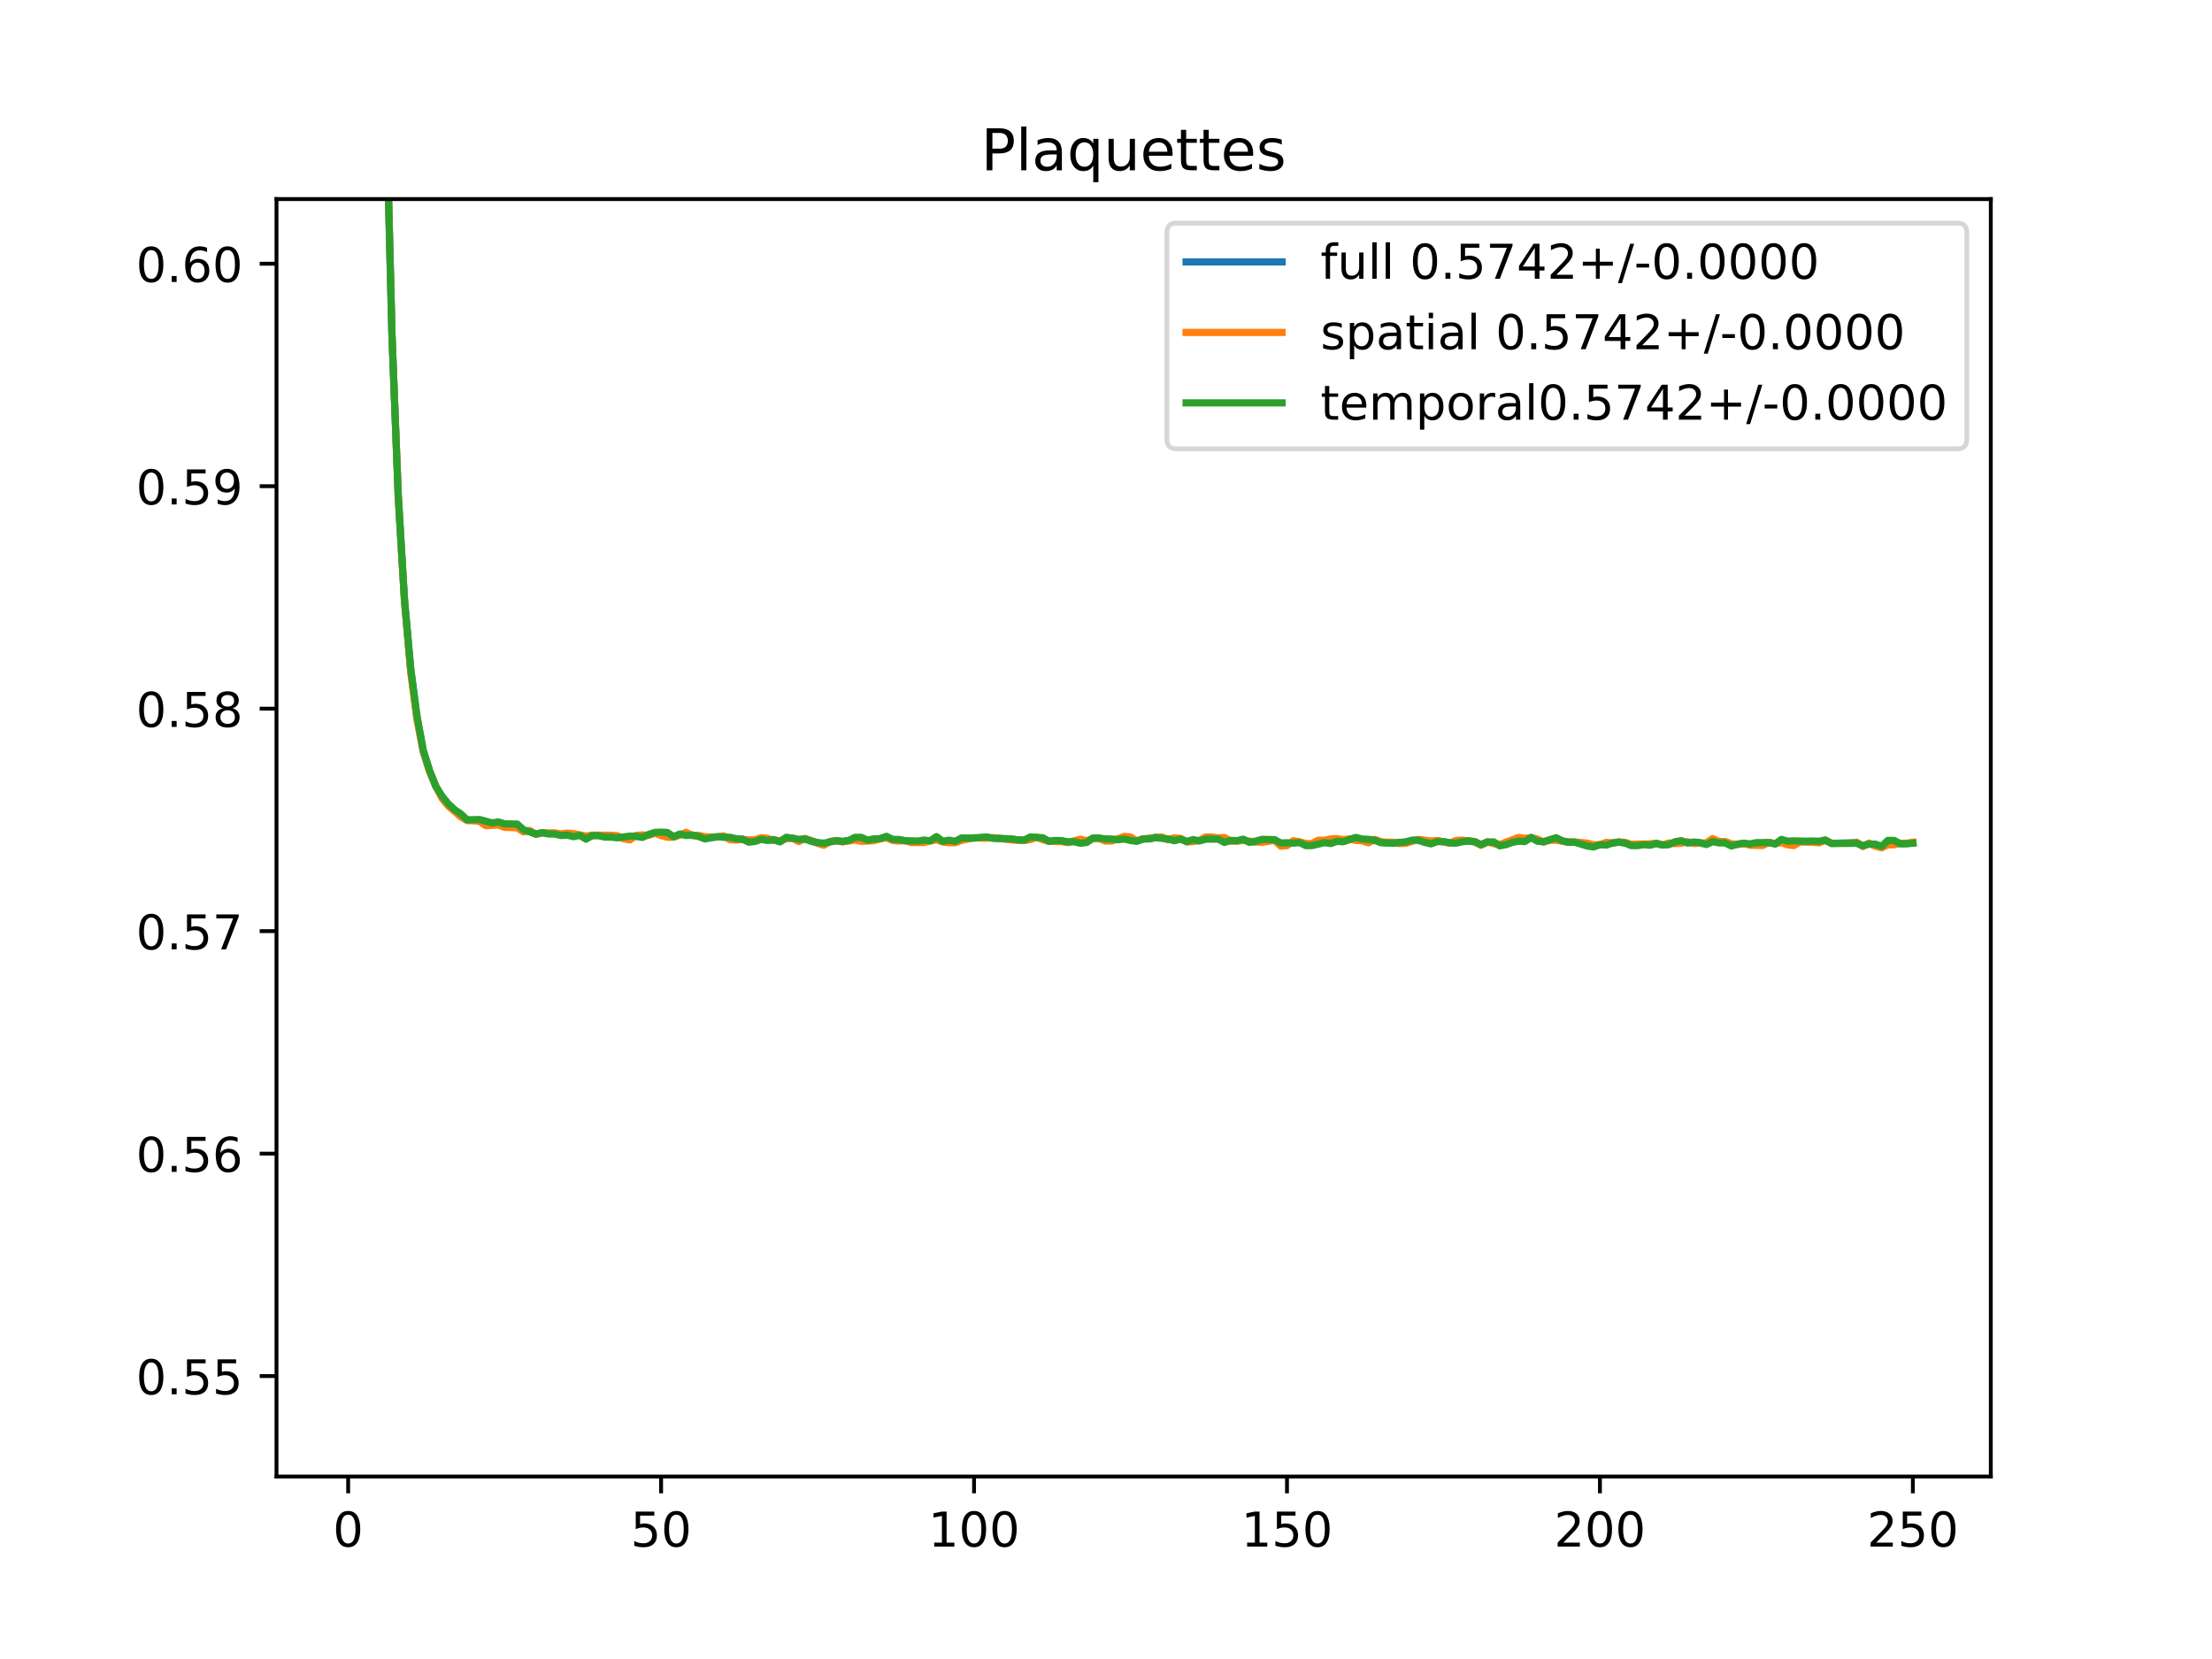 <?xml version="1.0" encoding="utf-8" standalone="no"?>
<!DOCTYPE svg PUBLIC "-//W3C//DTD SVG 1.1//EN"
  "http://www.w3.org/Graphics/SVG/1.1/DTD/svg11.dtd">
<!-- Created with matplotlib (https://matplotlib.org/) -->
<svg height="345.6pt" version="1.1" viewBox="0 0 460.8 345.6" width="460.8pt" xmlns="http://www.w3.org/2000/svg" xmlns:xlink="http://www.w3.org/1999/xlink">
 <defs>
  <style type="text/css">
*{stroke-linecap:butt;stroke-linejoin:round;}
  </style>
 </defs>
 <g id="figure_1">
  <g id="patch_1">
   <path d="M 0 345.6 
L 460.8 345.6 
L 460.8 0 
L 0 0 
z
" style="fill:#ffffff;"/>
  </g>
  <g id="axes_1">
   <g id="patch_2">
    <path d="M 57.6 307.584 
L 414.72 307.584 
L 414.72 41.472 
L 57.6 41.472 
z
" style="fill:#ffffff;"/>
   </g>
   <g id="matplotlib.axis_1">
    <g id="xtick_1">
     <g id="line2d_1">
      <defs>
       <path d="M 0 0 
L 0 3.5 
" id="m5ddf789846" style="stroke:#000000;stroke-width:0.8;"/>
      </defs>
      <g>
       <use style="stroke:#000000;stroke-width:0.8;" x="72.529" xlink:href="#m5ddf789846" y="307.584"/>
      </g>
     </g>
     <g id="text_1">
      <!-- 0 -->
      <defs>
       <path d="M 31.781 66.406 
Q 24.172 66.406 20.328 58.906 
Q 16.5 51.422 16.5 36.375 
Q 16.5 21.391 20.328 13.891 
Q 24.172 6.391 31.781 6.391 
Q 39.453 6.391 43.281 13.891 
Q 47.125 21.391 47.125 36.375 
Q 47.125 51.422 43.281 58.906 
Q 39.453 66.406 31.781 66.406 
z
M 31.781 74.219 
Q 44.047 74.219 50.516 64.516 
Q 56.984 54.828 56.984 36.375 
Q 56.984 17.969 50.516 8.266 
Q 44.047 -1.422 31.781 -1.422 
Q 19.531 -1.422 13.062 8.266 
Q 6.594 17.969 6.594 36.375 
Q 6.594 54.828 13.062 64.516 
Q 19.531 74.219 31.781 74.219 
z
" id="DejaVuSans-48"/>
      </defs>
      <g transform="translate(69.348 322.182)scale(0.1 -0.1)">
       <use xlink:href="#DejaVuSans-48"/>
      </g>
     </g>
    </g>
    <g id="xtick_2">
     <g id="line2d_2">
      <g>
       <use style="stroke:#000000;stroke-width:0.8;" x="137.721" xlink:href="#m5ddf789846" y="307.584"/>
      </g>
     </g>
     <g id="text_2">
      <!-- 50 -->
      <defs>
       <path d="M 10.797 72.906 
L 49.516 72.906 
L 49.516 64.594 
L 19.828 64.594 
L 19.828 46.734 
Q 21.969 47.469 24.109 47.828 
Q 26.266 48.188 28.422 48.188 
Q 40.625 48.188 47.75 41.5 
Q 54.891 34.812 54.891 23.391 
Q 54.891 11.625 47.562 5.094 
Q 40.234 -1.422 26.906 -1.422 
Q 22.312 -1.422 17.547 -0.641 
Q 12.797 0.141 7.719 1.703 
L 7.719 11.625 
Q 12.109 9.234 16.797 8.062 
Q 21.484 6.891 26.703 6.891 
Q 35.156 6.891 40.078 11.328 
Q 45.016 15.766 45.016 23.391 
Q 45.016 31 40.078 35.438 
Q 35.156 39.891 26.703 39.891 
Q 22.75 39.891 18.812 39.016 
Q 14.891 38.141 10.797 36.281 
z
" id="DejaVuSans-53"/>
      </defs>
      <g transform="translate(131.358 322.182)scale(0.1 -0.1)">
       <use xlink:href="#DejaVuSans-53"/>
       <use x="63.623" xlink:href="#DejaVuSans-48"/>
      </g>
     </g>
    </g>
    <g id="xtick_3">
     <g id="line2d_3">
      <g>
       <use style="stroke:#000000;stroke-width:0.8;" x="202.912" xlink:href="#m5ddf789846" y="307.584"/>
      </g>
     </g>
     <g id="text_3">
      <!-- 100 -->
      <defs>
       <path d="M 12.406 8.297 
L 28.516 8.297 
L 28.516 63.922 
L 10.984 60.406 
L 10.984 69.391 
L 28.422 72.906 
L 38.281 72.906 
L 38.281 8.297 
L 54.391 8.297 
L 54.391 0 
L 12.406 0 
z
" id="DejaVuSans-49"/>
      </defs>
      <g transform="translate(193.368 322.182)scale(0.1 -0.1)">
       <use xlink:href="#DejaVuSans-49"/>
       <use x="63.623" xlink:href="#DejaVuSans-48"/>
       <use x="127.246" xlink:href="#DejaVuSans-48"/>
      </g>
     </g>
    </g>
    <g id="xtick_4">
     <g id="line2d_4">
      <g>
       <use style="stroke:#000000;stroke-width:0.8;" x="268.104" xlink:href="#m5ddf789846" y="307.584"/>
      </g>
     </g>
     <g id="text_4">
      <!-- 150 -->
      <g transform="translate(258.56 322.182)scale(0.1 -0.1)">
       <use xlink:href="#DejaVuSans-49"/>
       <use x="63.623" xlink:href="#DejaVuSans-53"/>
       <use x="127.246" xlink:href="#DejaVuSans-48"/>
      </g>
     </g>
    </g>
    <g id="xtick_5">
     <g id="line2d_5">
      <g>
       <use style="stroke:#000000;stroke-width:0.8;" x="333.296" xlink:href="#m5ddf789846" y="307.584"/>
      </g>
     </g>
     <g id="text_5">
      <!-- 200 -->
      <defs>
       <path d="M 19.188 8.297 
L 53.609 8.297 
L 53.609 0 
L 7.328 0 
L 7.328 8.297 
Q 12.938 14.109 22.625 23.891 
Q 32.328 33.688 34.812 36.531 
Q 39.547 41.844 41.422 45.531 
Q 43.312 49.219 43.312 52.781 
Q 43.312 58.594 39.234 62.25 
Q 35.156 65.922 28.609 65.922 
Q 23.969 65.922 18.812 64.312 
Q 13.672 62.703 7.812 59.422 
L 7.812 69.391 
Q 13.766 71.781 18.938 73 
Q 24.125 74.219 28.422 74.219 
Q 39.75 74.219 46.484 68.547 
Q 53.219 62.891 53.219 53.422 
Q 53.219 48.922 51.531 44.891 
Q 49.859 40.875 45.406 35.406 
Q 44.188 33.984 37.641 27.219 
Q 31.109 20.453 19.188 8.297 
z
" id="DejaVuSans-50"/>
      </defs>
      <g transform="translate(323.752 322.182)scale(0.1 -0.1)">
       <use xlink:href="#DejaVuSans-50"/>
       <use x="63.623" xlink:href="#DejaVuSans-48"/>
       <use x="127.246" xlink:href="#DejaVuSans-48"/>
      </g>
     </g>
    </g>
    <g id="xtick_6">
     <g id="line2d_6">
      <g>
       <use style="stroke:#000000;stroke-width:0.8;" x="398.487" xlink:href="#m5ddf789846" y="307.584"/>
      </g>
     </g>
     <g id="text_6">
      <!-- 250 -->
      <g transform="translate(388.944 322.182)scale(0.1 -0.1)">
       <use xlink:href="#DejaVuSans-50"/>
       <use x="63.623" xlink:href="#DejaVuSans-53"/>
       <use x="127.246" xlink:href="#DejaVuSans-48"/>
      </g>
     </g>
    </g>
   </g>
   <g id="matplotlib.axis_2">
    <g id="ytick_1">
     <g id="line2d_7">
      <defs>
       <path d="M 0 0 
L -3.5 0 
" id="ma67b469c05" style="stroke:#000000;stroke-width:0.8;"/>
      </defs>
      <g>
       <use style="stroke:#000000;stroke-width:0.8;" x="57.6" xlink:href="#ma67b469c05" y="286.664"/>
      </g>
     </g>
     <g id="text_7">
      <!-- 0.55 -->
      <defs>
       <path d="M 10.688 12.406 
L 21 12.406 
L 21 0 
L 10.688 0 
z
" id="DejaVuSans-46"/>
      </defs>
      <g transform="translate(28.334 290.464)scale(0.1 -0.1)">
       <use xlink:href="#DejaVuSans-48"/>
       <use x="63.623" xlink:href="#DejaVuSans-46"/>
       <use x="95.41" xlink:href="#DejaVuSans-53"/>
       <use x="159.033" xlink:href="#DejaVuSans-53"/>
      </g>
     </g>
    </g>
    <g id="ytick_2">
     <g id="line2d_8">
      <g>
       <use style="stroke:#000000;stroke-width:0.8;" x="57.6" xlink:href="#ma67b469c05" y="240.319"/>
      </g>
     </g>
     <g id="text_8">
      <!-- 0.56 -->
      <defs>
       <path d="M 33.016 40.375 
Q 26.375 40.375 22.484 35.828 
Q 18.609 31.297 18.609 23.391 
Q 18.609 15.531 22.484 10.953 
Q 26.375 6.391 33.016 6.391 
Q 39.656 6.391 43.531 10.953 
Q 47.406 15.531 47.406 23.391 
Q 47.406 31.297 43.531 35.828 
Q 39.656 40.375 33.016 40.375 
z
M 52.594 71.297 
L 52.594 62.312 
Q 48.875 64.062 45.094 64.984 
Q 41.312 65.922 37.594 65.922 
Q 27.828 65.922 22.672 59.328 
Q 17.531 52.734 16.797 39.406 
Q 19.672 43.656 24.016 45.922 
Q 28.375 48.188 33.594 48.188 
Q 44.578 48.188 50.953 41.516 
Q 57.328 34.859 57.328 23.391 
Q 57.328 12.156 50.688 5.359 
Q 44.047 -1.422 33.016 -1.422 
Q 20.359 -1.422 13.672 8.266 
Q 6.984 17.969 6.984 36.375 
Q 6.984 53.656 15.188 63.938 
Q 23.391 74.219 37.203 74.219 
Q 40.922 74.219 44.703 73.484 
Q 48.484 72.75 52.594 71.297 
z
" id="DejaVuSans-54"/>
      </defs>
      <g transform="translate(28.334 244.119)scale(0.1 -0.1)">
       <use xlink:href="#DejaVuSans-48"/>
       <use x="63.623" xlink:href="#DejaVuSans-46"/>
       <use x="95.41" xlink:href="#DejaVuSans-53"/>
       <use x="159.033" xlink:href="#DejaVuSans-54"/>
      </g>
     </g>
    </g>
    <g id="ytick_3">
     <g id="line2d_9">
      <g>
       <use style="stroke:#000000;stroke-width:0.8;" x="57.6" xlink:href="#ma67b469c05" y="193.974"/>
      </g>
     </g>
     <g id="text_9">
      <!-- 0.57 -->
      <defs>
       <path d="M 8.203 72.906 
L 55.078 72.906 
L 55.078 68.703 
L 28.609 0 
L 18.312 0 
L 43.219 64.594 
L 8.203 64.594 
z
" id="DejaVuSans-55"/>
      </defs>
      <g transform="translate(28.334 197.773)scale(0.1 -0.1)">
       <use xlink:href="#DejaVuSans-48"/>
       <use x="63.623" xlink:href="#DejaVuSans-46"/>
       <use x="95.41" xlink:href="#DejaVuSans-53"/>
       <use x="159.033" xlink:href="#DejaVuSans-55"/>
      </g>
     </g>
    </g>
    <g id="ytick_4">
     <g id="line2d_10">
      <g>
       <use style="stroke:#000000;stroke-width:0.8;" x="57.6" xlink:href="#ma67b469c05" y="147.629"/>
      </g>
     </g>
     <g id="text_10">
      <!-- 0.58 -->
      <defs>
       <path d="M 31.781 34.625 
Q 24.75 34.625 20.719 30.859 
Q 16.703 27.094 16.703 20.516 
Q 16.703 13.922 20.719 10.156 
Q 24.75 6.391 31.781 6.391 
Q 38.812 6.391 42.859 10.172 
Q 46.922 13.969 46.922 20.516 
Q 46.922 27.094 42.891 30.859 
Q 38.875 34.625 31.781 34.625 
z
M 21.922 38.812 
Q 15.578 40.375 12.031 44.719 
Q 8.5 49.078 8.5 55.328 
Q 8.5 64.062 14.719 69.141 
Q 20.953 74.219 31.781 74.219 
Q 42.672 74.219 48.875 69.141 
Q 55.078 64.062 55.078 55.328 
Q 55.078 49.078 51.531 44.719 
Q 48 40.375 41.703 38.812 
Q 48.828 37.156 52.797 32.312 
Q 56.781 27.484 56.781 20.516 
Q 56.781 9.906 50.312 4.234 
Q 43.844 -1.422 31.781 -1.422 
Q 19.734 -1.422 13.25 4.234 
Q 6.781 9.906 6.781 20.516 
Q 6.781 27.484 10.781 32.312 
Q 14.797 37.156 21.922 38.812 
z
M 18.312 54.391 
Q 18.312 48.734 21.844 45.562 
Q 25.391 42.391 31.781 42.391 
Q 38.141 42.391 41.719 45.562 
Q 45.312 48.734 45.312 54.391 
Q 45.312 60.062 41.719 63.234 
Q 38.141 66.406 31.781 66.406 
Q 25.391 66.406 21.844 63.234 
Q 18.312 60.062 18.312 54.391 
z
" id="DejaVuSans-56"/>
      </defs>
      <g transform="translate(28.334 151.428)scale(0.1 -0.1)">
       <use xlink:href="#DejaVuSans-48"/>
       <use x="63.623" xlink:href="#DejaVuSans-46"/>
       <use x="95.41" xlink:href="#DejaVuSans-53"/>
       <use x="159.033" xlink:href="#DejaVuSans-56"/>
      </g>
     </g>
    </g>
    <g id="ytick_5">
     <g id="line2d_11">
      <g>
       <use style="stroke:#000000;stroke-width:0.8;" x="57.6" xlink:href="#ma67b469c05" y="101.284"/>
      </g>
     </g>
     <g id="text_11">
      <!-- 0.59 -->
      <defs>
       <path d="M 10.984 1.516 
L 10.984 10.5 
Q 14.703 8.734 18.5 7.812 
Q 22.312 6.891 25.984 6.891 
Q 35.75 6.891 40.891 13.453 
Q 46.047 20.016 46.781 33.406 
Q 43.953 29.203 39.594 26.953 
Q 35.25 24.703 29.984 24.703 
Q 19.047 24.703 12.672 31.312 
Q 6.297 37.938 6.297 49.422 
Q 6.297 60.641 12.938 67.422 
Q 19.578 74.219 30.609 74.219 
Q 43.266 74.219 49.922 64.516 
Q 56.594 54.828 56.594 36.375 
Q 56.594 19.141 48.406 8.859 
Q 40.234 -1.422 26.422 -1.422 
Q 22.703 -1.422 18.891 -0.688 
Q 15.094 0.047 10.984 1.516 
z
M 30.609 32.422 
Q 37.25 32.422 41.125 36.953 
Q 45.016 41.5 45.016 49.422 
Q 45.016 57.281 41.125 61.844 
Q 37.25 66.406 30.609 66.406 
Q 23.969 66.406 20.094 61.844 
Q 16.219 57.281 16.219 49.422 
Q 16.219 41.5 20.094 36.953 
Q 23.969 32.422 30.609 32.422 
z
" id="DejaVuSans-57"/>
      </defs>
      <g transform="translate(28.334 105.083)scale(0.1 -0.1)">
       <use xlink:href="#DejaVuSans-48"/>
       <use x="63.623" xlink:href="#DejaVuSans-46"/>
       <use x="95.41" xlink:href="#DejaVuSans-53"/>
       <use x="159.033" xlink:href="#DejaVuSans-57"/>
      </g>
     </g>
    </g>
    <g id="ytick_6">
     <g id="line2d_12">
      <g>
       <use style="stroke:#000000;stroke-width:0.8;" x="57.6" xlink:href="#ma67b469c05" y="54.939"/>
      </g>
     </g>
     <g id="text_12">
      <!-- 0.60 -->
      <g transform="translate(28.334 58.738)scale(0.1 -0.1)">
       <use xlink:href="#DejaVuSans-48"/>
       <use x="63.623" xlink:href="#DejaVuSans-46"/>
       <use x="95.41" xlink:href="#DejaVuSans-54"/>
       <use x="159.033" xlink:href="#DejaVuSans-48"/>
      </g>
     </g>
    </g>
   </g>
   <g id="line2d_13">
    <path clip-path="url(#pe349e8897f)" d="M 80.038 -1 
L 80.352 18.121 
L 81.656 69.756 
L 82.96 103.298 
L 84.263 125.087 
L 85.567 139.641 
L 86.871 149.539 
L 88.175 156.459 
L 89.479 160.606 
L 90.783 163.778 
L 92.086 166.077 
L 93.39 167.68 
L 94.694 168.877 
L 97.302 170.86 
L 99.909 170.922 
L 101.213 171.539 
L 102.517 171.659 
L 103.821 171.531 
L 105.125 171.994 
L 107.732 172.052 
L 109.036 173.059 
L 110.34 173.164 
L 111.644 173.777 
L 112.948 173.456 
L 114.252 173.628 
L 115.555 173.618 
L 116.859 173.887 
L 118.163 173.759 
L 119.467 173.975 
L 120.771 173.986 
L 122.075 174.494 
L 123.378 174.022 
L 124.682 174.022 
L 125.986 174.196 
L 127.29 174.196 
L 128.594 174.31 
L 129.898 174.557 
L 131.201 174.571 
L 132.505 174.129 
L 133.809 174.192 
L 135.113 173.929 
L 136.417 173.497 
L 139.024 173.921 
L 140.328 174.354 
L 141.632 173.854 
L 142.936 173.727 
L 144.24 174.016 
L 145.544 174.139 
L 146.847 174.542 
L 150.759 174.277 
L 152.063 174.665 
L 153.367 174.873 
L 154.67 174.838 
L 155.974 175.208 
L 157.278 175.122 
L 158.582 174.68 
L 162.493 175.243 
L 163.797 174.576 
L 165.101 174.606 
L 166.405 175.081 
L 167.709 174.719 
L 170.316 175.6 
L 171.62 175.865 
L 172.924 175.32 
L 174.228 175.117 
L 175.532 175.328 
L 176.836 175.121 
L 178.139 174.706 
L 179.443 174.85 
L 180.747 175.118 
L 183.355 174.721 
L 184.659 174.379 
L 185.962 174.961 
L 188.57 175.125 
L 189.874 175.364 
L 192.482 175.26 
L 193.785 175.16 
L 195.089 174.622 
L 196.393 175.314 
L 197.697 175.294 
L 199.001 175.399 
L 200.305 174.812 
L 202.912 174.553 
L 205.52 174.484 
L 210.735 174.86 
L 213.343 175.045 
L 214.647 174.627 
L 215.951 174.444 
L 217.254 174.728 
L 218.558 175.261 
L 219.862 175.175 
L 221.166 175.22 
L 222.47 175.453 
L 223.774 175.23 
L 226.381 175.325 
L 227.685 174.642 
L 228.989 174.642 
L 230.293 174.992 
L 231.597 174.992 
L 232.9 174.84 
L 234.204 174.505 
L 235.508 174.723 
L 236.812 175.204 
L 238.116 174.767 
L 239.42 174.697 
L 240.723 174.447 
L 242.027 174.501 
L 243.331 174.867 
L 245.939 174.733 
L 247.243 175.343 
L 248.546 175.103 
L 249.85 175.123 
L 251.154 174.589 
L 253.762 174.672 
L 255.066 174.98 
L 256.369 175.139 
L 257.673 175.178 
L 258.977 174.952 
L 260.281 175.359 
L 261.585 175.366 
L 264.192 175.037 
L 265.496 174.975 
L 266.8 175.935 
L 268.104 175.866 
L 269.408 175.388 
L 270.712 175.441 
L 272.015 175.938 
L 273.319 175.938 
L 274.623 175.462 
L 275.927 175.279 
L 277.231 175.248 
L 278.535 174.987 
L 279.838 175.132 
L 281.142 174.837 
L 282.446 174.764 
L 285.054 175.213 
L 286.358 174.953 
L 287.661 175.442 
L 288.965 175.555 
L 292.877 175.511 
L 294.181 175.133 
L 295.484 174.951 
L 296.788 175.286 
L 298.092 175.5 
L 299.396 175.209 
L 300.7 175.331 
L 302.004 175.607 
L 304.611 175.184 
L 305.915 175.195 
L 307.219 175.34 
L 308.523 176.013 
L 309.827 175.405 
L 311.13 175.556 
L 312.434 176.065 
L 316.346 174.848 
L 317.65 174.976 
L 318.953 174.483 
L 320.257 175.02 
L 321.561 175.373 
L 322.865 174.956 
L 324.169 174.779 
L 325.473 175.2 
L 326.776 175.43 
L 328.08 175.43 
L 331.992 176.215 
L 334.599 175.771 
L 337.207 175.418 
L 338.511 175.547 
L 339.815 176.018 
L 341.119 176.018 
L 342.422 175.866 
L 343.726 175.934 
L 345.03 175.688 
L 346.334 176.032 
L 348.942 175.551 
L 350.245 175.389 
L 355.461 175.753 
L 356.765 175.013 
L 358.068 175.45 
L 359.372 175.45 
L 360.676 176.004 
L 363.284 175.701 
L 364.588 175.943 
L 368.499 175.507 
L 369.803 175.776 
L 371.107 175.195 
L 372.411 175.615 
L 373.714 175.658 
L 375.018 175.302 
L 378.93 175.412 
L 380.234 175.029 
L 381.537 175.692 
L 386.753 175.543 
L 388.057 176.257 
L 389.36 175.738 
L 391.968 176.459 
L 393.272 175.529 
L 394.576 175.529 
L 395.88 175.716 
L 397.183 175.716 
L 398.487 175.562 
L 398.487 175.562 
" style="fill:none;stroke:#1f77b4;stroke-linecap:square;stroke-width:1.5;"/>
   </g>
   <g id="line2d_14">
    <path clip-path="url(#pe349e8897f)" d="M 80.038 -1 
L 80.352 18.126 
L 81.656 69.611 
L 82.96 103.396 
L 84.263 125.207 
L 85.567 140.039 
L 86.871 149.934 
L 88.175 156.598 
L 89.479 160.75 
L 90.783 163.73 
L 92.086 166.312 
L 93.39 167.909 
L 95.998 170.17 
L 97.302 170.942 
L 98.606 170.942 
L 99.909 171.128 
L 101.213 172.012 
L 103.821 171.852 
L 105.125 172.357 
L 107.732 172.444 
L 109.036 173.293 
L 110.34 172.995 
L 111.644 173.804 
L 112.948 173.442 
L 114.252 173.53 
L 115.555 173.486 
L 116.859 173.724 
L 118.163 173.545 
L 119.467 173.651 
L 122.075 174.176 
L 123.378 173.964 
L 127.29 174 
L 128.594 174.087 
L 129.898 174.723 
L 131.201 174.97 
L 132.505 174.024 
L 133.809 173.922 
L 135.113 174.023 
L 136.417 173.577 
L 137.721 174.067 
L 139.024 174.421 
L 140.328 174.413 
L 141.632 173.966 
L 142.936 173.395 
L 144.24 174.09 
L 145.544 174.016 
L 146.847 174.312 
L 149.455 174.386 
L 150.759 174.122 
L 152.063 174.918 
L 153.367 175.008 
L 154.67 174.873 
L 155.974 174.969 
L 157.278 174.946 
L 158.582 174.503 
L 159.886 174.636 
L 161.19 175.089 
L 162.493 175.101 
L 163.797 174.739 
L 165.101 174.593 
L 166.405 175.317 
L 167.709 174.656 
L 169.013 175.109 
L 170.316 175.681 
L 171.62 176.083 
L 172.924 175.28 
L 174.228 175.081 
L 175.532 175.394 
L 178.139 174.985 
L 179.443 175.265 
L 182.051 175.132 
L 183.355 174.743 
L 184.659 174.543 
L 185.962 175.066 
L 187.266 175.21 
L 188.57 175.124 
L 189.874 175.525 
L 192.482 175.524 
L 193.785 175.169 
L 195.089 174.965 
L 196.393 175.389 
L 197.697 175.565 
L 199.001 175.554 
L 200.305 175.059 
L 202.912 174.523 
L 205.52 174.616 
L 206.824 174.483 
L 210.735 174.976 
L 213.343 175.092 
L 214.647 174.903 
L 215.951 174.42 
L 217.254 174.932 
L 218.558 175.253 
L 221.166 175.328 
L 222.47 175.52 
L 225.077 174.813 
L 226.381 175.151 
L 227.685 174.712 
L 228.989 174.712 
L 230.293 175.205 
L 231.597 175.205 
L 234.204 174.232 
L 235.508 174.355 
L 236.812 175.159 
L 238.116 174.758 
L 242.027 174.355 
L 243.331 174.957 
L 244.635 174.53 
L 245.939 174.662 
L 247.243 175.367 
L 248.546 175.315 
L 249.85 175.059 
L 251.154 174.363 
L 252.458 174.363 
L 253.762 174.54 
L 255.066 174.46 
L 256.369 175.221 
L 257.673 175.216 
L 258.977 175.085 
L 262.889 175.491 
L 265.496 175.044 
L 266.8 176.262 
L 268.104 176.17 
L 269.408 175.124 
L 270.712 175.363 
L 272.015 175.721 
L 273.319 175.721 
L 274.623 175.033 
L 275.927 175.025 
L 277.231 174.774 
L 278.535 174.705 
L 279.838 174.911 
L 281.142 174.758 
L 282.446 175.085 
L 283.75 175.136 
L 285.054 175.579 
L 286.358 174.848 
L 287.661 175.332 
L 288.965 175.452 
L 290.269 175.452 
L 291.573 175.736 
L 292.877 175.667 
L 295.484 174.85 
L 298.092 175.208 
L 299.396 175.094 
L 302.004 175.648 
L 303.307 175.082 
L 304.611 175.018 
L 307.219 175.293 
L 308.523 176.099 
L 309.827 175.36 
L 311.13 175.746 
L 312.434 175.925 
L 316.346 174.452 
L 317.65 174.642 
L 318.953 174.498 
L 320.257 174.794 
L 321.561 175.39 
L 322.865 175.021 
L 324.169 175.048 
L 326.776 175.391 
L 328.08 175.391 
L 330.688 175.643 
L 331.992 176.002 
L 333.296 175.964 
L 334.599 175.48 
L 335.903 175.606 
L 337.207 175.39 
L 338.511 175.478 
L 339.815 175.876 
L 343.726 175.782 
L 345.03 175.659 
L 346.334 176.02 
L 347.638 175.595 
L 348.942 175.753 
L 350.245 175.654 
L 351.549 175.331 
L 352.853 175.727 
L 355.461 175.579 
L 356.765 174.694 
L 358.068 175.307 
L 359.372 175.307 
L 360.676 175.768 
L 361.98 175.928 
L 363.284 175.744 
L 364.588 176.08 
L 367.195 176.133 
L 368.499 175.478 
L 369.803 175.741 
L 371.107 175.537 
L 372.411 175.998 
L 373.714 176.147 
L 375.018 175.369 
L 377.626 175.475 
L 378.93 175.58 
L 380.234 175.071 
L 381.537 175.686 
L 385.449 175.685 
L 386.753 175.423 
L 388.057 176.333 
L 389.36 175.631 
L 390.664 176.279 
L 391.968 176.606 
L 393.272 175.991 
L 394.576 175.991 
L 395.88 175.656 
L 397.183 175.656 
L 398.487 175.467 
L 398.487 175.467 
" style="fill:none;stroke:#ff7f0e;stroke-linecap:square;stroke-width:1.5;"/>
   </g>
   <g id="line2d_15">
    <path clip-path="url(#pe349e8897f)" d="M 80.038 -1 
L 80.352 18.117 
L 81.656 69.901 
L 82.96 103.2 
L 84.263 124.966 
L 85.567 139.244 
L 86.871 149.143 
L 88.175 156.32 
L 89.479 160.462 
L 90.783 163.827 
L 92.086 165.842 
L 93.39 167.45 
L 94.694 168.659 
L 95.998 169.542 
L 97.302 170.778 
L 99.909 170.717 
L 102.517 171.428 
L 103.821 171.21 
L 105.125 171.631 
L 107.732 171.66 
L 109.036 172.825 
L 111.644 173.751 
L 112.948 173.47 
L 114.252 173.725 
L 115.555 173.75 
L 116.859 174.049 
L 118.163 173.974 
L 119.467 174.3 
L 120.771 174.019 
L 122.075 174.811 
L 123.378 174.079 
L 124.682 174.079 
L 125.986 174.392 
L 127.29 174.392 
L 128.594 174.533 
L 131.201 174.172 
L 132.505 174.234 
L 133.809 174.462 
L 135.113 173.835 
L 136.417 173.416 
L 137.721 173.347 
L 139.024 173.422 
L 140.328 174.295 
L 141.632 173.742 
L 142.936 174.06 
L 144.24 173.941 
L 145.544 174.262 
L 146.847 174.772 
L 149.455 174.269 
L 150.759 174.431 
L 152.063 174.411 
L 153.367 174.737 
L 154.67 174.803 
L 155.974 175.447 
L 157.278 175.299 
L 158.582 174.856 
L 159.886 175.095 
L 161.19 174.884 
L 162.493 175.385 
L 163.797 174.413 
L 166.405 174.845 
L 167.709 174.782 
L 169.013 175.267 
L 170.316 175.52 
L 171.62 175.646 
L 174.228 175.152 
L 175.532 175.261 
L 176.836 175.057 
L 178.139 174.427 
L 179.443 174.435 
L 180.747 175.023 
L 182.051 174.737 
L 183.355 174.699 
L 184.659 174.214 
L 185.962 174.856 
L 187.266 174.876 
L 188.57 175.125 
L 191.178 175.202 
L 192.482 174.996 
L 193.785 175.151 
L 195.089 174.279 
L 196.393 175.24 
L 197.697 175.024 
L 199.001 175.244 
L 200.305 174.565 
L 202.912 174.583 
L 205.52 174.351 
L 206.824 174.625 
L 210.735 174.744 
L 212.039 174.973 
L 213.343 174.998 
L 214.647 174.35 
L 217.254 174.524 
L 218.558 175.27 
L 219.862 175.074 
L 221.166 175.112 
L 222.47 175.387 
L 223.774 175.349 
L 225.077 175.677 
L 226.381 175.499 
L 227.685 174.572 
L 228.989 174.572 
L 230.293 174.778 
L 231.597 174.778 
L 232.9 174.937 
L 234.204 174.777 
L 235.508 175.091 
L 236.812 175.248 
L 238.116 174.776 
L 239.42 174.771 
L 240.723 174.497 
L 243.331 174.778 
L 244.635 175.139 
L 245.939 174.803 
L 247.243 175.32 
L 248.546 174.891 
L 249.85 175.186 
L 251.154 174.815 
L 253.762 174.804 
L 255.066 175.5 
L 256.369 175.057 
L 257.673 175.14 
L 258.977 174.819 
L 260.281 175.474 
L 261.585 175.228 
L 262.889 174.841 
L 265.496 174.907 
L 266.8 175.607 
L 268.104 175.563 
L 269.408 175.652 
L 270.712 175.519 
L 272.015 176.155 
L 273.319 176.155 
L 275.927 175.533 
L 277.231 175.721 
L 278.535 175.27 
L 279.838 175.353 
L 282.446 174.443 
L 283.75 174.776 
L 285.054 174.846 
L 286.358 175.058 
L 287.661 175.553 
L 290.269 175.659 
L 292.877 175.354 
L 294.181 175.018 
L 295.484 175.052 
L 296.788 175.499 
L 298.092 175.791 
L 299.396 175.324 
L 300.7 175.336 
L 302.004 175.565 
L 303.307 175.652 
L 304.611 175.351 
L 305.915 175.184 
L 307.219 175.388 
L 308.523 175.927 
L 309.827 175.449 
L 311.13 175.366 
L 312.434 176.206 
L 313.738 175.954 
L 315.042 175.482 
L 316.346 175.245 
L 317.65 175.311 
L 318.953 174.469 
L 320.257 175.247 
L 321.561 175.356 
L 324.169 174.511 
L 325.473 175.174 
L 326.776 175.469 
L 328.08 175.469 
L 330.688 176.251 
L 331.992 176.429 
L 333.296 175.965 
L 334.599 176.061 
L 335.903 175.632 
L 337.207 175.447 
L 338.511 175.615 
L 339.815 176.16 
L 341.119 176.16 
L 342.422 175.955 
L 343.726 176.085 
L 345.03 175.717 
L 346.334 176.044 
L 347.638 175.961 
L 348.942 175.349 
L 350.245 175.125 
L 351.549 175.62 
L 352.853 175.409 
L 354.157 175.518 
L 355.461 175.926 
L 356.765 175.331 
L 358.068 175.593 
L 359.372 175.593 
L 360.676 176.24 
L 361.98 175.852 
L 363.284 175.658 
L 364.588 175.806 
L 365.891 175.531 
L 368.499 175.537 
L 369.803 175.811 
L 371.107 174.854 
L 372.411 175.232 
L 373.714 175.168 
L 376.322 175.236 
L 377.626 175.183 
L 378.93 175.245 
L 380.234 174.988 
L 381.537 175.697 
L 386.753 175.662 
L 388.057 176.18 
L 389.36 175.846 
L 390.664 175.837 
L 391.968 176.312 
L 393.272 175.066 
L 394.576 175.066 
L 395.88 175.776 
L 397.183 175.776 
L 398.487 175.657 
L 398.487 175.657 
" style="fill:none;stroke:#2ca02c;stroke-linecap:square;stroke-width:1.5;"/>
   </g>
   <g id="patch_3">
    <path d="M 57.6 307.584 
L 57.6 41.472 
" style="fill:none;stroke:#000000;stroke-linecap:square;stroke-linejoin:miter;stroke-width:0.8;"/>
   </g>
   <g id="patch_4">
    <path d="M 414.72 307.584 
L 414.72 41.472 
" style="fill:none;stroke:#000000;stroke-linecap:square;stroke-linejoin:miter;stroke-width:0.8;"/>
   </g>
   <g id="patch_5">
    <path d="M 57.6 307.584 
L 414.72 307.584 
" style="fill:none;stroke:#000000;stroke-linecap:square;stroke-linejoin:miter;stroke-width:0.8;"/>
   </g>
   <g id="patch_6">
    <path d="M 57.6 41.472 
L 414.72 41.472 
" style="fill:none;stroke:#000000;stroke-linecap:square;stroke-linejoin:miter;stroke-width:0.8;"/>
   </g>
   <g id="text_13">
    <!-- Plaquettes -->
    <defs>
     <path d="M 19.672 64.797 
L 19.672 37.406 
L 32.078 37.406 
Q 38.969 37.406 42.719 40.969 
Q 46.484 44.531 46.484 51.125 
Q 46.484 57.672 42.719 61.234 
Q 38.969 64.797 32.078 64.797 
z
M 9.812 72.906 
L 32.078 72.906 
Q 44.344 72.906 50.609 67.359 
Q 56.891 61.812 56.891 51.125 
Q 56.891 40.328 50.609 34.812 
Q 44.344 29.297 32.078 29.297 
L 19.672 29.297 
L 19.672 0 
L 9.812 0 
z
" id="DejaVuSans-80"/>
     <path d="M 9.422 75.984 
L 18.406 75.984 
L 18.406 0 
L 9.422 0 
z
" id="DejaVuSans-108"/>
     <path d="M 34.281 27.484 
Q 23.391 27.484 19.188 25 
Q 14.984 22.516 14.984 16.5 
Q 14.984 11.719 18.141 8.906 
Q 21.297 6.109 26.703 6.109 
Q 34.188 6.109 38.703 11.406 
Q 43.219 16.703 43.219 25.484 
L 43.219 27.484 
z
M 52.203 31.203 
L 52.203 0 
L 43.219 0 
L 43.219 8.297 
Q 40.141 3.328 35.547 0.953 
Q 30.953 -1.422 24.312 -1.422 
Q 15.922 -1.422 10.953 3.297 
Q 6 8.016 6 15.922 
Q 6 25.141 12.172 29.828 
Q 18.359 34.516 30.609 34.516 
L 43.219 34.516 
L 43.219 35.406 
Q 43.219 41.609 39.141 45 
Q 35.062 48.391 27.688 48.391 
Q 23 48.391 18.547 47.266 
Q 14.109 46.141 10.016 43.891 
L 10.016 52.203 
Q 14.938 54.109 19.578 55.047 
Q 24.219 56 28.609 56 
Q 40.484 56 46.344 49.844 
Q 52.203 43.703 52.203 31.203 
z
" id="DejaVuSans-97"/>
     <path d="M 14.797 27.297 
Q 14.797 17.391 18.875 11.75 
Q 22.953 6.109 30.078 6.109 
Q 37.203 6.109 41.297 11.75 
Q 45.406 17.391 45.406 27.297 
Q 45.406 37.203 41.297 42.844 
Q 37.203 48.484 30.078 48.484 
Q 22.953 48.484 18.875 42.844 
Q 14.797 37.203 14.797 27.297 
z
M 45.406 8.203 
Q 42.578 3.328 38.25 0.953 
Q 33.938 -1.422 27.875 -1.422 
Q 17.969 -1.422 11.734 6.484 
Q 5.516 14.406 5.516 27.297 
Q 5.516 40.188 11.734 48.094 
Q 17.969 56 27.875 56 
Q 33.938 56 38.25 53.625 
Q 42.578 51.266 45.406 46.391 
L 45.406 54.688 
L 54.391 54.688 
L 54.391 -20.797 
L 45.406 -20.797 
z
" id="DejaVuSans-113"/>
     <path d="M 8.5 21.578 
L 8.5 54.688 
L 17.484 54.688 
L 17.484 21.922 
Q 17.484 14.156 20.5 10.266 
Q 23.531 6.391 29.594 6.391 
Q 36.859 6.391 41.078 11.031 
Q 45.312 15.672 45.312 23.688 
L 45.312 54.688 
L 54.297 54.688 
L 54.297 0 
L 45.312 0 
L 45.312 8.406 
Q 42.047 3.422 37.719 1 
Q 33.406 -1.422 27.688 -1.422 
Q 18.266 -1.422 13.375 4.438 
Q 8.5 10.297 8.5 21.578 
z
M 31.109 56 
z
" id="DejaVuSans-117"/>
     <path d="M 56.203 29.594 
L 56.203 25.203 
L 14.891 25.203 
Q 15.484 15.922 20.484 11.062 
Q 25.484 6.203 34.422 6.203 
Q 39.594 6.203 44.453 7.469 
Q 49.312 8.734 54.109 11.281 
L 54.109 2.781 
Q 49.266 0.734 44.188 -0.344 
Q 39.109 -1.422 33.891 -1.422 
Q 20.797 -1.422 13.156 6.188 
Q 5.516 13.812 5.516 26.812 
Q 5.516 40.234 12.766 48.109 
Q 20.016 56 32.328 56 
Q 43.359 56 49.781 48.891 
Q 56.203 41.797 56.203 29.594 
z
M 47.219 32.234 
Q 47.125 39.594 43.094 43.984 
Q 39.062 48.391 32.422 48.391 
Q 24.906 48.391 20.391 44.141 
Q 15.875 39.891 15.188 32.172 
z
" id="DejaVuSans-101"/>
     <path d="M 18.312 70.219 
L 18.312 54.688 
L 36.812 54.688 
L 36.812 47.703 
L 18.312 47.703 
L 18.312 18.016 
Q 18.312 11.328 20.141 9.422 
Q 21.969 7.516 27.594 7.516 
L 36.812 7.516 
L 36.812 0 
L 27.594 0 
Q 17.188 0 13.234 3.875 
Q 9.281 7.766 9.281 18.016 
L 9.281 47.703 
L 2.688 47.703 
L 2.688 54.688 
L 9.281 54.688 
L 9.281 70.219 
z
" id="DejaVuSans-116"/>
     <path d="M 44.281 53.078 
L 44.281 44.578 
Q 40.484 46.531 36.375 47.5 
Q 32.281 48.484 27.875 48.484 
Q 21.188 48.484 17.844 46.438 
Q 14.5 44.391 14.5 40.281 
Q 14.5 37.156 16.891 35.375 
Q 19.281 33.594 26.516 31.984 
L 29.594 31.297 
Q 39.156 29.25 43.188 25.516 
Q 47.219 21.781 47.219 15.094 
Q 47.219 7.469 41.188 3.016 
Q 35.156 -1.422 24.609 -1.422 
Q 20.219 -1.422 15.453 -0.562 
Q 10.688 0.297 5.422 2 
L 5.422 11.281 
Q 10.406 8.688 15.234 7.391 
Q 20.062 6.109 24.812 6.109 
Q 31.156 6.109 34.562 8.281 
Q 37.984 10.453 37.984 14.406 
Q 37.984 18.062 35.516 20.016 
Q 33.062 21.969 24.703 23.781 
L 21.578 24.516 
Q 13.234 26.266 9.516 29.906 
Q 5.812 33.547 5.812 39.891 
Q 5.812 47.609 11.281 51.797 
Q 16.75 56 26.812 56 
Q 31.781 56 36.172 55.266 
Q 40.578 54.547 44.281 53.078 
z
" id="DejaVuSans-115"/>
    </defs>
    <g transform="translate(204.373 35.472)scale(0.12 -0.12)">
     <use xlink:href="#DejaVuSans-80"/>
     <use x="60.303" xlink:href="#DejaVuSans-108"/>
     <use x="88.086" xlink:href="#DejaVuSans-97"/>
     <use x="149.365" xlink:href="#DejaVuSans-113"/>
     <use x="212.842" xlink:href="#DejaVuSans-117"/>
     <use x="276.221" xlink:href="#DejaVuSans-101"/>
     <use x="337.744" xlink:href="#DejaVuSans-116"/>
     <use x="376.953" xlink:href="#DejaVuSans-116"/>
     <use x="416.162" xlink:href="#DejaVuSans-101"/>
     <use x="477.686" xlink:href="#DejaVuSans-115"/>
    </g>
   </g>
   <g id="legend_1">
    <g id="patch_7">
     <path d="M 245.084 93.506 
L 407.72 93.506 
Q 409.72 93.506 409.72 91.506 
L 409.72 48.472 
Q 409.72 46.472 407.72 46.472 
L 245.084 46.472 
Q 243.084 46.472 243.084 48.472 
L 243.084 91.506 
Q 243.084 93.506 245.084 93.506 
z
" style="fill:#ffffff;opacity:0.8;stroke:#cccccc;stroke-linejoin:miter;"/>
    </g>
    <g id="line2d_16">
     <path d="M 247.084 54.57 
L 267.084 54.57 
" style="fill:none;stroke:#1f77b4;stroke-linecap:square;stroke-width:1.5;"/>
    </g>
    <g id="line2d_17"/>
    <g id="text_14">
     <!-- full 0.5742+/-0.0000 -->
     <defs>
      <path d="M 37.109 75.984 
L 37.109 68.5 
L 28.516 68.5 
Q 23.688 68.5 21.797 66.547 
Q 19.922 64.594 19.922 59.516 
L 19.922 54.688 
L 34.719 54.688 
L 34.719 47.703 
L 19.922 47.703 
L 19.922 0 
L 10.891 0 
L 10.891 47.703 
L 2.297 47.703 
L 2.297 54.688 
L 10.891 54.688 
L 10.891 58.5 
Q 10.891 67.625 15.141 71.797 
Q 19.391 75.984 28.609 75.984 
z
" id="DejaVuSans-102"/>
      <path id="DejaVuSans-32"/>
      <path d="M 37.797 64.312 
L 12.891 25.391 
L 37.797 25.391 
z
M 35.203 72.906 
L 47.609 72.906 
L 47.609 25.391 
L 58.016 25.391 
L 58.016 17.188 
L 47.609 17.188 
L 47.609 0 
L 37.797 0 
L 37.797 17.188 
L 4.891 17.188 
L 4.891 26.703 
z
" id="DejaVuSans-52"/>
      <path d="M 46 62.703 
L 46 35.5 
L 73.188 35.5 
L 73.188 27.203 
L 46 27.203 
L 46 0 
L 37.797 0 
L 37.797 27.203 
L 10.594 27.203 
L 10.594 35.5 
L 37.797 35.5 
L 37.797 62.703 
z
" id="DejaVuSans-43"/>
      <path d="M 25.391 72.906 
L 33.688 72.906 
L 8.297 -9.281 
L 0 -9.281 
z
" id="DejaVuSans-47"/>
      <path d="M 4.891 31.391 
L 31.203 31.391 
L 31.203 23.391 
L 4.891 23.391 
z
" id="DejaVuSans-45"/>
     </defs>
     <g transform="translate(275.084 58.07)scale(0.1 -0.1)">
      <use xlink:href="#DejaVuSans-102"/>
      <use x="35.205" xlink:href="#DejaVuSans-117"/>
      <use x="98.584" xlink:href="#DejaVuSans-108"/>
      <use x="126.367" xlink:href="#DejaVuSans-108"/>
      <use x="154.15" xlink:href="#DejaVuSans-32"/>
      <use x="185.938" xlink:href="#DejaVuSans-48"/>
      <use x="249.561" xlink:href="#DejaVuSans-46"/>
      <use x="281.348" xlink:href="#DejaVuSans-53"/>
      <use x="344.971" xlink:href="#DejaVuSans-55"/>
      <use x="408.594" xlink:href="#DejaVuSans-52"/>
      <use x="472.217" xlink:href="#DejaVuSans-50"/>
      <use x="535.84" xlink:href="#DejaVuSans-43"/>
      <use x="619.629" xlink:href="#DejaVuSans-47"/>
      <use x="653.32" xlink:href="#DejaVuSans-45"/>
      <use x="689.404" xlink:href="#DejaVuSans-48"/>
      <use x="753.027" xlink:href="#DejaVuSans-46"/>
      <use x="784.814" xlink:href="#DejaVuSans-48"/>
      <use x="848.438" xlink:href="#DejaVuSans-48"/>
      <use x="912.061" xlink:href="#DejaVuSans-48"/>
      <use x="975.684" xlink:href="#DejaVuSans-48"/>
     </g>
    </g>
    <g id="line2d_18">
     <path d="M 247.084 69.249 
L 267.084 69.249 
" style="fill:none;stroke:#ff7f0e;stroke-linecap:square;stroke-width:1.5;"/>
    </g>
    <g id="line2d_19"/>
    <g id="text_15">
     <!-- spatial 0.5742+/-0.0000 -->
     <defs>
      <path d="M 18.109 8.203 
L 18.109 -20.797 
L 9.078 -20.797 
L 9.078 54.688 
L 18.109 54.688 
L 18.109 46.391 
Q 20.953 51.266 25.266 53.625 
Q 29.594 56 35.594 56 
Q 45.562 56 51.781 48.094 
Q 58.016 40.188 58.016 27.297 
Q 58.016 14.406 51.781 6.484 
Q 45.562 -1.422 35.594 -1.422 
Q 29.594 -1.422 25.266 0.953 
Q 20.953 3.328 18.109 8.203 
z
M 48.688 27.297 
Q 48.688 37.203 44.609 42.844 
Q 40.531 48.484 33.406 48.484 
Q 26.266 48.484 22.188 42.844 
Q 18.109 37.203 18.109 27.297 
Q 18.109 17.391 22.188 11.75 
Q 26.266 6.109 33.406 6.109 
Q 40.531 6.109 44.609 11.75 
Q 48.688 17.391 48.688 27.297 
z
" id="DejaVuSans-112"/>
      <path d="M 9.422 54.688 
L 18.406 54.688 
L 18.406 0 
L 9.422 0 
z
M 9.422 75.984 
L 18.406 75.984 
L 18.406 64.594 
L 9.422 64.594 
z
" id="DejaVuSans-105"/>
     </defs>
     <g transform="translate(275.084 72.749)scale(0.1 -0.1)">
      <use xlink:href="#DejaVuSans-115"/>
      <use x="52.1" xlink:href="#DejaVuSans-112"/>
      <use x="115.576" xlink:href="#DejaVuSans-97"/>
      <use x="176.855" xlink:href="#DejaVuSans-116"/>
      <use x="216.064" xlink:href="#DejaVuSans-105"/>
      <use x="243.848" xlink:href="#DejaVuSans-97"/>
      <use x="305.127" xlink:href="#DejaVuSans-108"/>
      <use x="332.91" xlink:href="#DejaVuSans-32"/>
      <use x="364.697" xlink:href="#DejaVuSans-48"/>
      <use x="428.32" xlink:href="#DejaVuSans-46"/>
      <use x="460.107" xlink:href="#DejaVuSans-53"/>
      <use x="523.73" xlink:href="#DejaVuSans-55"/>
      <use x="587.354" xlink:href="#DejaVuSans-52"/>
      <use x="650.977" xlink:href="#DejaVuSans-50"/>
      <use x="714.6" xlink:href="#DejaVuSans-43"/>
      <use x="798.389" xlink:href="#DejaVuSans-47"/>
      <use x="832.08" xlink:href="#DejaVuSans-45"/>
      <use x="868.164" xlink:href="#DejaVuSans-48"/>
      <use x="931.787" xlink:href="#DejaVuSans-46"/>
      <use x="963.574" xlink:href="#DejaVuSans-48"/>
      <use x="1027.197" xlink:href="#DejaVuSans-48"/>
      <use x="1090.82" xlink:href="#DejaVuSans-48"/>
      <use x="1154.443" xlink:href="#DejaVuSans-48"/>
     </g>
    </g>
    <g id="line2d_20">
     <path d="M 247.084 83.927 
L 267.084 83.927 
" style="fill:none;stroke:#2ca02c;stroke-linecap:square;stroke-width:1.5;"/>
    </g>
    <g id="line2d_21"/>
    <g id="text_16">
     <!-- temporal0.5742+/-0.0000 -->
     <defs>
      <path d="M 52 44.188 
Q 55.375 50.25 60.062 53.125 
Q 64.75 56 71.094 56 
Q 79.641 56 84.281 50.016 
Q 88.922 44.047 88.922 33.016 
L 88.922 0 
L 79.891 0 
L 79.891 32.719 
Q 79.891 40.578 77.094 44.375 
Q 74.312 48.188 68.609 48.188 
Q 61.625 48.188 57.562 43.547 
Q 53.516 38.922 53.516 30.906 
L 53.516 0 
L 44.484 0 
L 44.484 32.719 
Q 44.484 40.625 41.703 44.406 
Q 38.922 48.188 33.109 48.188 
Q 26.219 48.188 22.156 43.531 
Q 18.109 38.875 18.109 30.906 
L 18.109 0 
L 9.078 0 
L 9.078 54.688 
L 18.109 54.688 
L 18.109 46.188 
Q 21.188 51.219 25.484 53.609 
Q 29.781 56 35.688 56 
Q 41.656 56 45.828 52.969 
Q 50 49.953 52 44.188 
z
" id="DejaVuSans-109"/>
      <path d="M 30.609 48.391 
Q 23.391 48.391 19.188 42.75 
Q 14.984 37.109 14.984 27.297 
Q 14.984 17.484 19.156 11.844 
Q 23.344 6.203 30.609 6.203 
Q 37.797 6.203 41.984 11.859 
Q 46.188 17.531 46.188 27.297 
Q 46.188 37.016 41.984 42.703 
Q 37.797 48.391 30.609 48.391 
z
M 30.609 56 
Q 42.328 56 49.016 48.375 
Q 55.719 40.766 55.719 27.297 
Q 55.719 13.875 49.016 6.219 
Q 42.328 -1.422 30.609 -1.422 
Q 18.844 -1.422 12.172 6.219 
Q 5.516 13.875 5.516 27.297 
Q 5.516 40.766 12.172 48.375 
Q 18.844 56 30.609 56 
z
" id="DejaVuSans-111"/>
      <path d="M 41.109 46.297 
Q 39.594 47.172 37.812 47.578 
Q 36.031 48 33.891 48 
Q 26.266 48 22.188 43.047 
Q 18.109 38.094 18.109 28.812 
L 18.109 0 
L 9.078 0 
L 9.078 54.688 
L 18.109 54.688 
L 18.109 46.188 
Q 20.953 51.172 25.484 53.578 
Q 30.031 56 36.531 56 
Q 37.453 56 38.578 55.875 
Q 39.703 55.766 41.062 55.516 
z
" id="DejaVuSans-114"/>
     </defs>
     <g transform="translate(275.084 87.427)scale(0.1 -0.1)">
      <use xlink:href="#DejaVuSans-116"/>
      <use x="39.209" xlink:href="#DejaVuSans-101"/>
      <use x="100.732" xlink:href="#DejaVuSans-109"/>
      <use x="198.145" xlink:href="#DejaVuSans-112"/>
      <use x="261.621" xlink:href="#DejaVuSans-111"/>
      <use x="322.803" xlink:href="#DejaVuSans-114"/>
      <use x="363.916" xlink:href="#DejaVuSans-97"/>
      <use x="425.195" xlink:href="#DejaVuSans-108"/>
      <use x="452.979" xlink:href="#DejaVuSans-48"/>
      <use x="516.602" xlink:href="#DejaVuSans-46"/>
      <use x="548.389" xlink:href="#DejaVuSans-53"/>
      <use x="612.012" xlink:href="#DejaVuSans-55"/>
      <use x="675.635" xlink:href="#DejaVuSans-52"/>
      <use x="739.258" xlink:href="#DejaVuSans-50"/>
      <use x="802.881" xlink:href="#DejaVuSans-43"/>
      <use x="886.67" xlink:href="#DejaVuSans-47"/>
      <use x="920.361" xlink:href="#DejaVuSans-45"/>
      <use x="956.445" xlink:href="#DejaVuSans-48"/>
      <use x="1020.068" xlink:href="#DejaVuSans-46"/>
      <use x="1051.855" xlink:href="#DejaVuSans-48"/>
      <use x="1115.479" xlink:href="#DejaVuSans-48"/>
      <use x="1179.102" xlink:href="#DejaVuSans-48"/>
      <use x="1242.725" xlink:href="#DejaVuSans-48"/>
     </g>
    </g>
   </g>
  </g>
 </g>
 <defs>
  <clipPath id="pe349e8897f">
   <rect height="266.112" width="357.12" x="57.6" y="41.472"/>
  </clipPath>
 </defs>
</svg>
